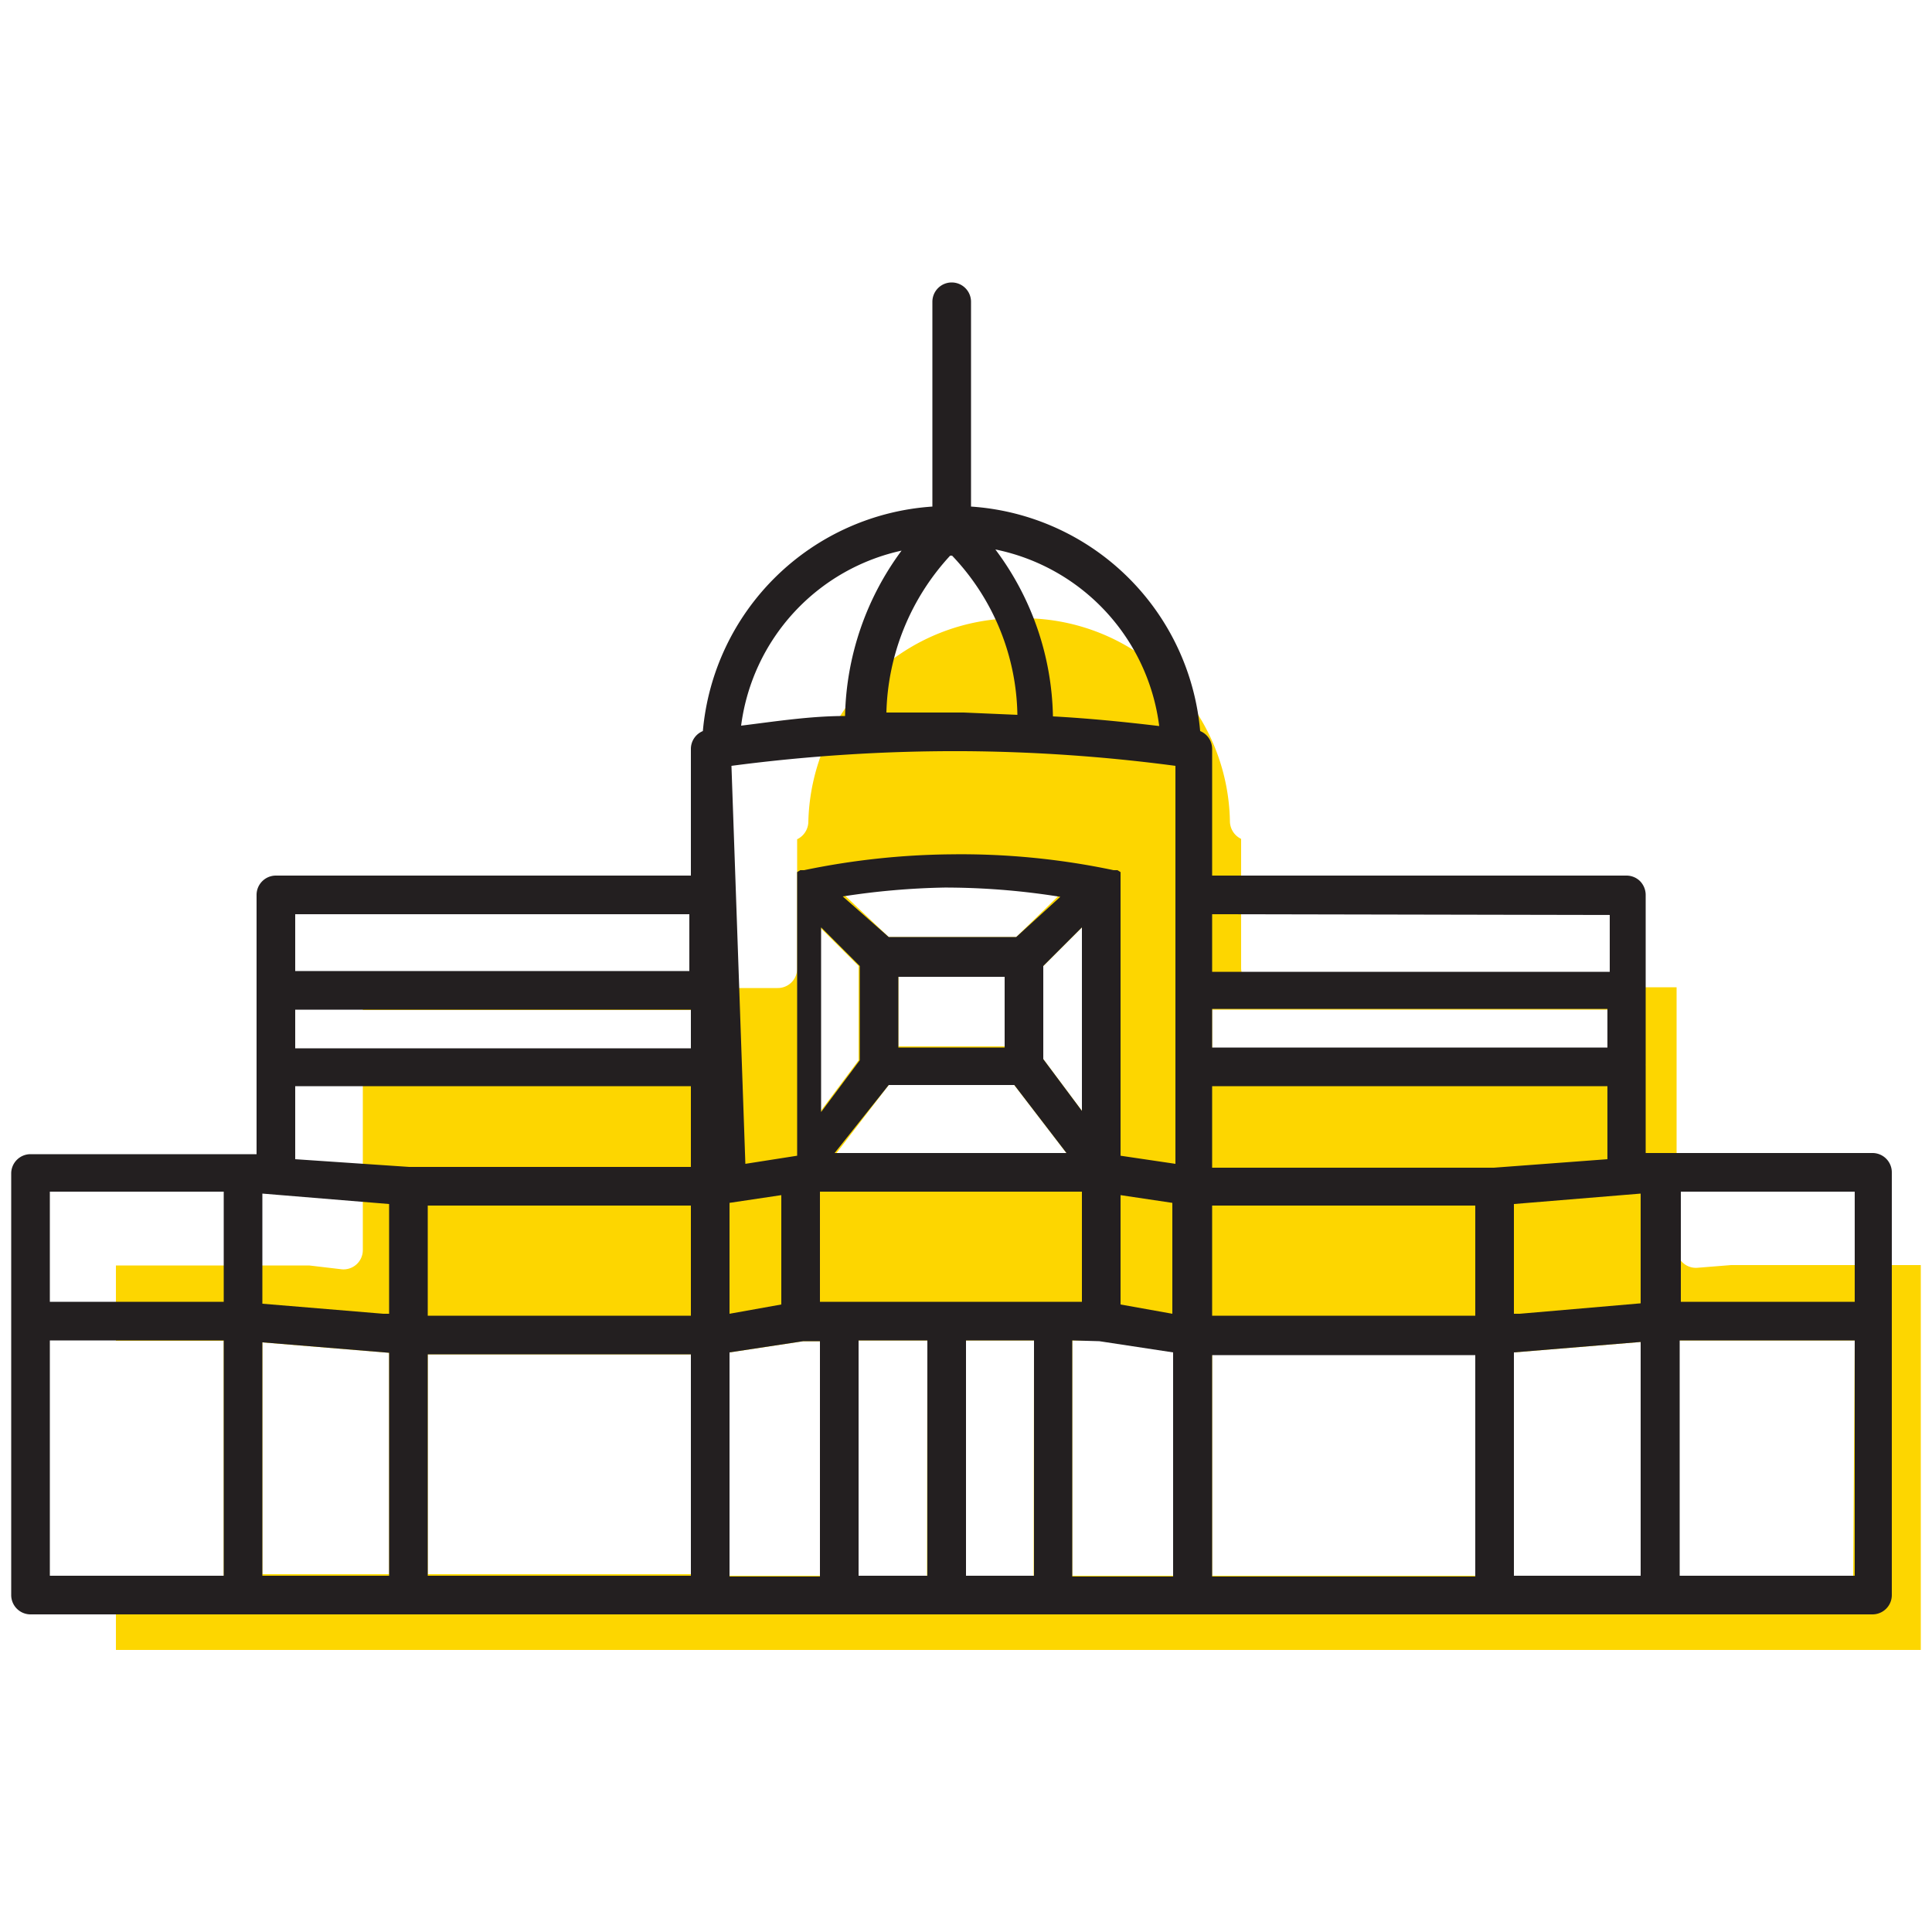 <svg id="fa9690f0-2d73-449c-9254-487613e10196" data-name="ICONS" xmlns="http://www.w3.org/2000/svg" viewBox="0 0 50 50"><g id="a2882e9b-8472-4493-83a7-eef6f4d14a8b" data-name="Layer 4"><path d="M44.8,32.74h0l-.87.07a.5.5,0,0,1-.54-.5l0-6.76H32.62a.5.5,0,0,1-.5-.5V21.71a.51.51,0,0,1-.29-.46A5.35,5.35,0,0,0,26.48,16h-.1a5.4,5.4,0,0,0-5.46,5.26.51.51,0,0,1-.29.46v3.35a.5.5,0,0,1-.5.5H9.39v.57h8.49v1H9.39v5.21a.5.5,0,0,1-.54.5L8,32.75H3v1.95H5.79v6.09H3v1.91H49.71V32.74Zm-34.73,8H6.79v-6l3.28.27Zm7.81,0H11.07V35.05h6.81Zm6.56-17.84a18.77,18.77,0,0,1,3,.24L26.3,24.25H23l-1.14-1.08A19.32,19.32,0,0,1,24.44,22.94ZM28,24v4.75l-1-1.34V25Zm-2,1.25v1.83H23.25V25.25ZM21.22,24l1,1v2.44l-1,1.34Zm0,16.78H18.88V35l1.91-.29h.43Zm2.77,0H22.22V34.69H24Zm2.76,0H25V34.69h1.76Zm-5.1-10.94L23,28.08h3.25l1.35,1.76Zm8.72,10.94H27.75V34.69h.71l1.91.29Zm1-14.65H41.6v1H31.37Zm6.81,14.65H31.37V35.05h6.81Zm4.28,0H39.18V35l3.28-.27Zm5.5,0h-4.5V34.69H48Z" fill="#fdd600"/><path d="M48.46,29.84H42.91l-.32,0v-2.2s0,0,0-.06a.43.43,0,0,1,0-.05v-1.9s0,0,0,0V23.16a.51.51,0,0,0-.15-.36.5.5,0,0,0-.35-.14H31.37V19.38a.5.5,0,0,0-.31-.46,6.38,6.38,0,0,0-5.93-5.81V7.81a.5.5,0,0,0-.5-.5.5.5,0,0,0-.5.5v5.3a6.39,6.39,0,0,0-5.94,5.81.5.5,0,0,0-.31.46v3.28H7.14a.5.5,0,0,0-.5.5v6.71l-.3,0H.79a.5.5,0,0,0-.5.5V41.28a.5.5,0,0,0,.5.5H48.46a.5.5,0,0,0,.5-.5V30.34A.5.5,0,0,0,48.46,29.84ZM48,33.69h-4.5V30.84H48ZM7.64,26.13H17.88v1H7.64Zm17-11.75a6.11,6.11,0,0,1,1.69,4.12l-1.39-.06c-.66,0-1.32,0-2,0A6.21,6.21,0,0,1,24.59,14.38Zm-5.71,5.44a44.45,44.45,0,0,1,6-.38,43.78,43.78,0,0,1,5.49.38v10.3L29,29.91V22.84s0,0,0-.05,0-.06,0-.09,0,0,0,0,0,0,0-.05l0-.08s0,0,0,0h0l0,0-.08-.05,0,0h-.05l-.05,0a19.12,19.12,0,0,0-4.2-.41,19.49,19.49,0,0,0-3.81.41l-.05,0h-.05l0,0-.08.05,0,0h0s0,0,0,0l0,.08s0,0,0,.05,0,0,0,0,0,.06,0,.09,0,0,0,.05v7.07l-1.34.21ZM41.6,27.11H31.37v-1H41.6Zm.86,13.67H39.18V35l3.28-.27ZM21.72,33.69h-.5V30.84H28v2.85H21.72ZM10.07,34H9.92l-3.13-.26V30.89l3.28.27Zm-3.28.74,3.28.27v5.77H6.79Zm4.28-3.54h6.81v2.85H11.07Zm31.39-.31v2.84L39.33,34h-.15V31.16Zm-4.28,3.16H31.37V31.2h6.81ZM18.88,34V31.13l1.34-.2v2.83Zm2.93-10.8a19.32,19.32,0,0,1,2.63-.23,18.77,18.77,0,0,1,3,.24L26.3,24.25H23Zm1.44,2.08H26v1.83H23.25ZM23,28.08h3.25l1.35,1.76h-6Zm6,2.85,1.34.2V34L29,33.76Zm-2-3.52V25l1-1v4.75ZM22.25,25v2.44l-1,1.34V24ZM18.88,35l1.91-.29h.43v6.09H18.88Zm9.57-.29h0l1.91.29v5.8H27.75V34.69Zm2.92.36h6.81v5.73H31.37Zm7.29-4.85H31.37V28.11H41.6V30Zm3-6.54v1.47H31.37V23.66ZM30,18.79c-.92-.11-1.83-.2-2.75-.25a7.41,7.41,0,0,0-1.49-4.32A5.35,5.35,0,0,1,30,18.79Zm-6.66-4.55a7.43,7.43,0,0,0-1.47,4.29c-.9,0-1.8.14-2.69.25A5.34,5.34,0,0,1,23.38,14.24Zm-5.5,9.42v1.47H7.64V23.66ZM7.64,28.11H17.88V30.2H10.59L7.64,30ZM5.79,30.84v2.85H1.29V30.84Zm-4.5,3.85h4.5v6.09H1.29Zm9.78.36h6.81v5.73H11.07Zm11.15-.36H24v6.09H22.22ZM25,40.78V34.69h1.76v6.09Zm18.47,0V34.69H48v6.09Z" fill="#231f20"/></g></svg>